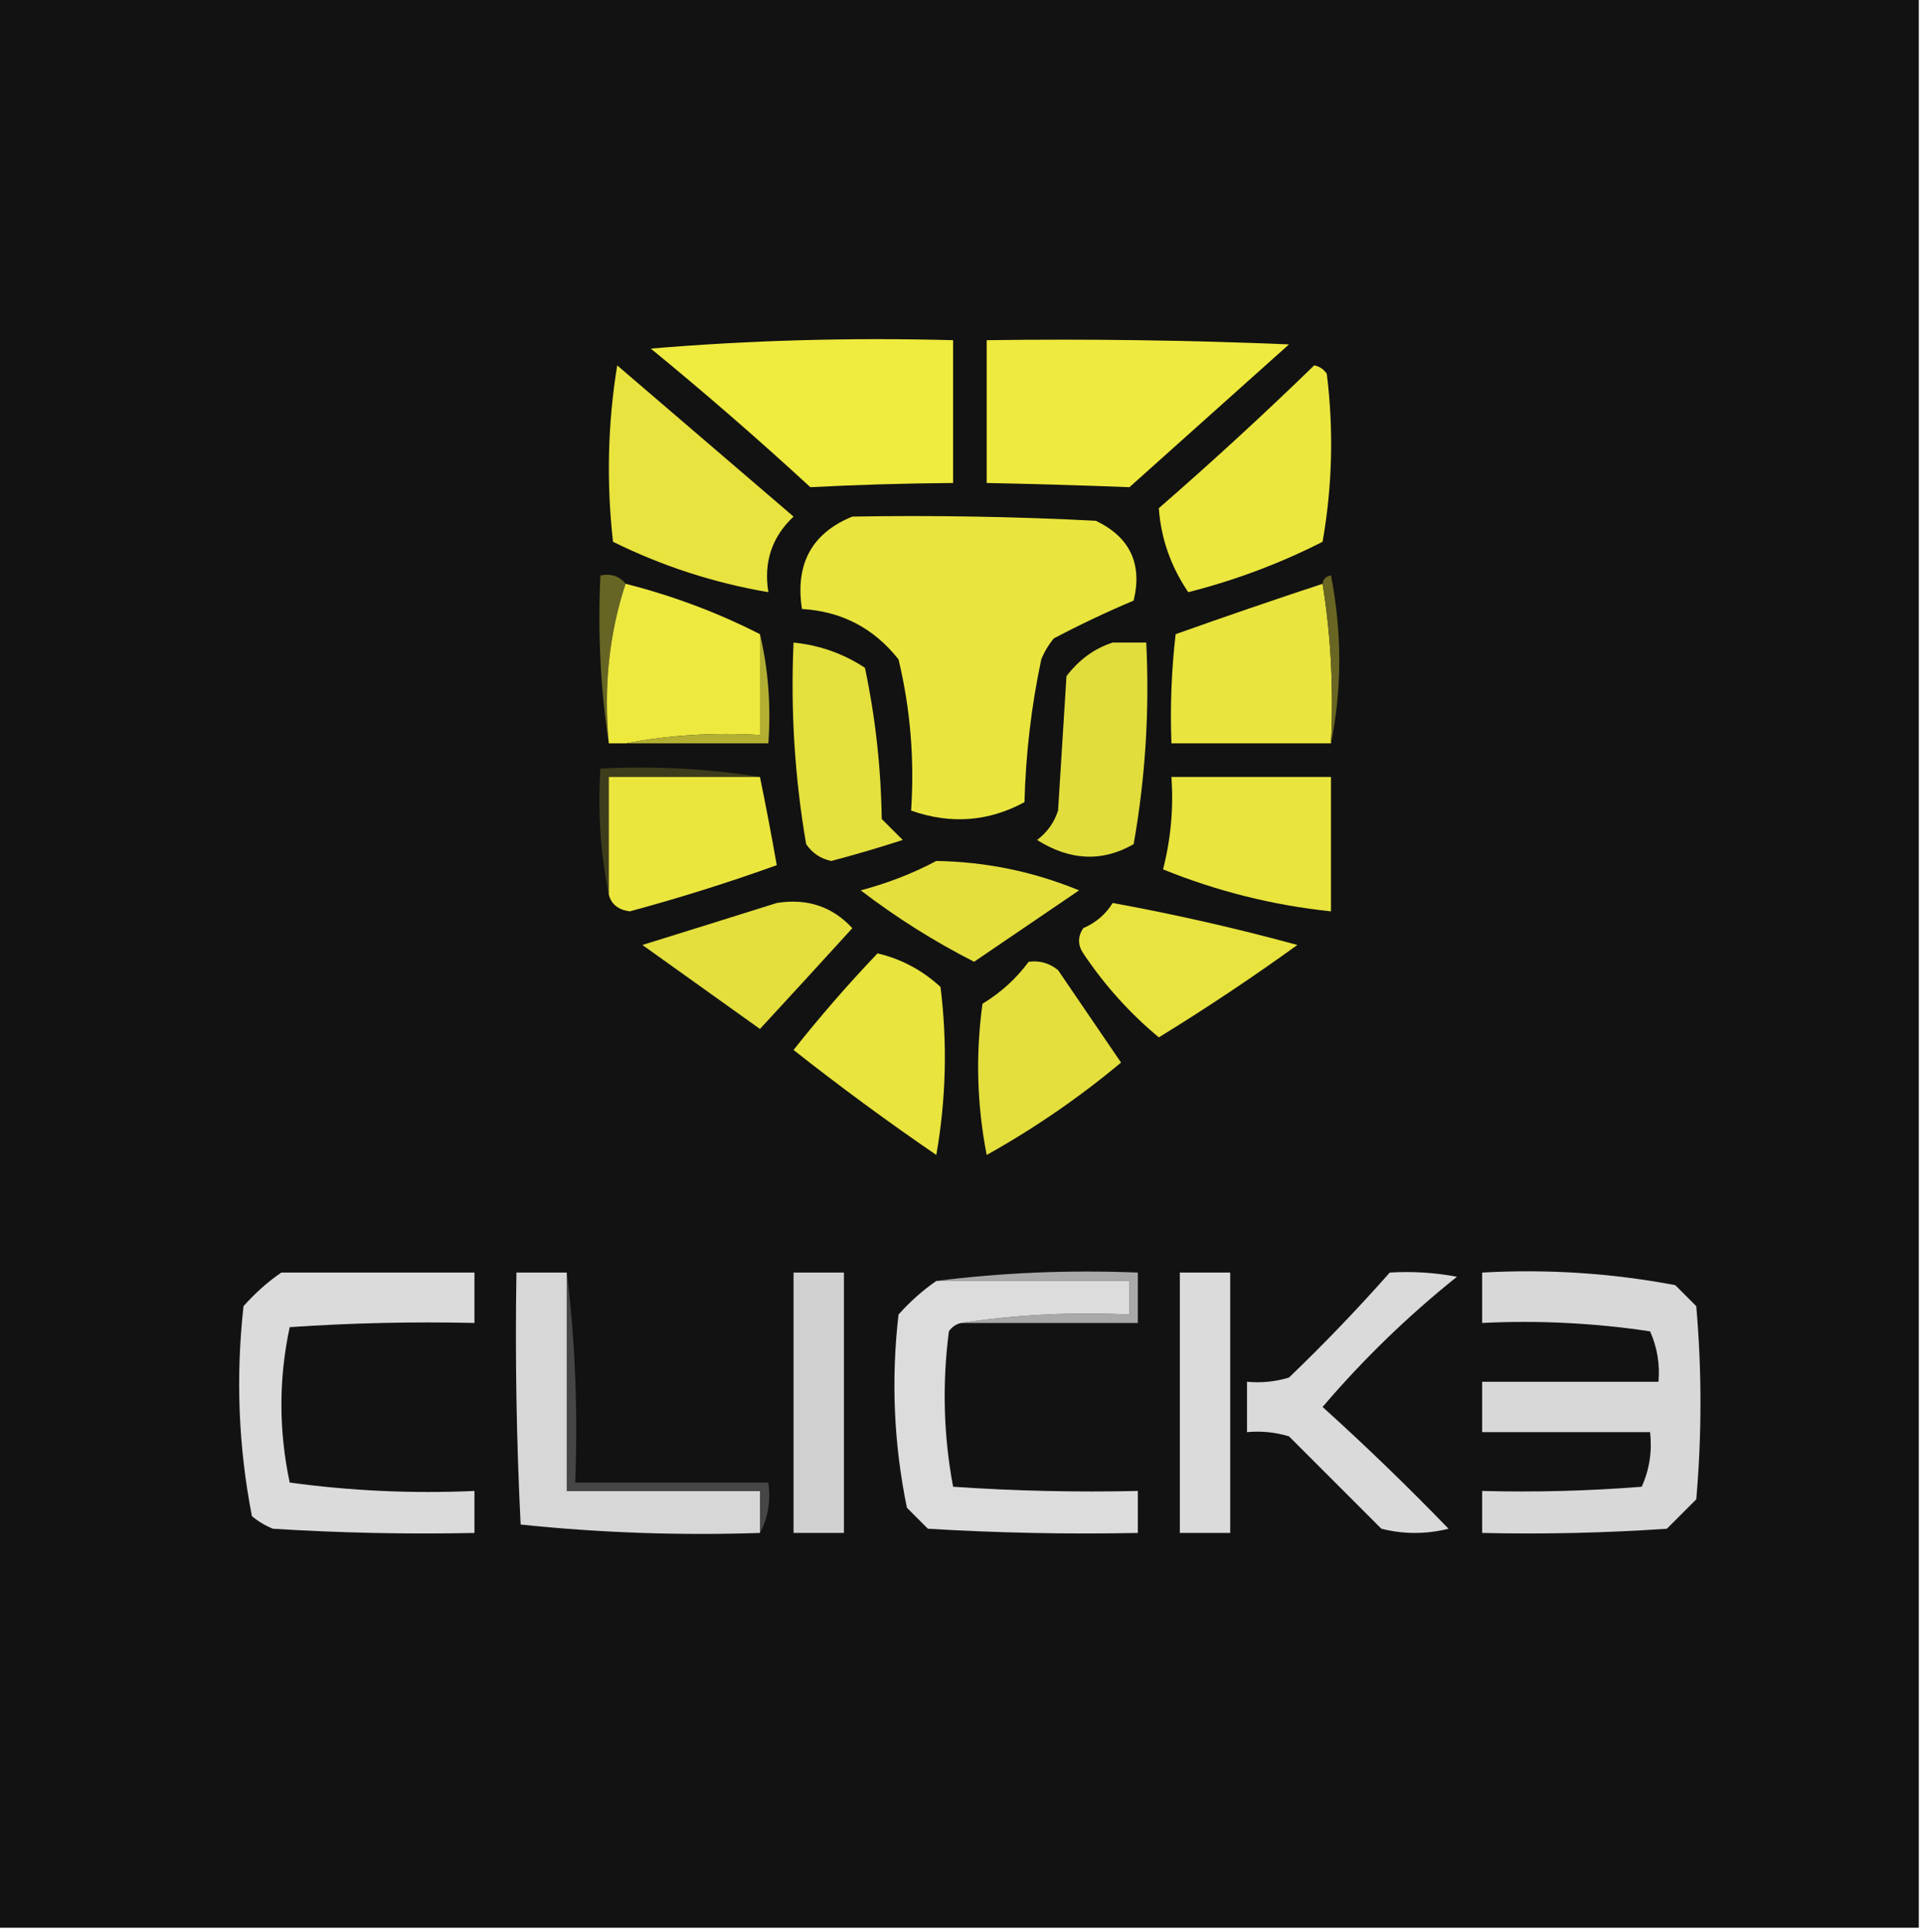 <?xml version="1.0" encoding="UTF-8"?>
<!DOCTYPE svg PUBLIC "-//W3C//DTD SVG 1.1//EN" "http://www.w3.org/Graphics/SVG/1.1/DTD/svg11.dtd">
<svg xmlns="http://www.w3.org/2000/svg" version="1.1" width="229px" height="230px" style="shape-rendering:geometricPrecision; text-rendering:geometricPrecision; image-rendering:optimizeQuality; fill-rule:evenodd; clip-rule:evenodd" xmlns:xlink="http://www.w3.org/1999/xlink">
<g><path style="opacity:1" fill="#121212" d="M -0.5,-0.5 C 75.833,-0.5 152.167,-0.5 228.5,-0.5C 228.5,76.167 228.5,152.833 228.5,229.5C 152.167,229.5 75.833,229.5 -0.5,229.5C -0.5,152.833 -0.5,76.167 -0.5,-0.5 Z"/></g>
<g><path style="opacity:1" fill="#efeb3f" d="M 77.5,41.5 C 89.322,40.505 101.322,40.172 113.5,40.5C 113.5,46.167 113.5,51.833 113.5,57.5C 107.788,57.544 102.121,57.711 96.5,58C 90.295,52.291 83.962,46.791 77.5,41.5 Z"/></g>
<g><path style="opacity:1" fill="#efea3f" d="M 117.5,40.5 C 129.505,40.334 141.505,40.5 153.5,41C 147.167,46.667 140.833,52.333 134.5,58C 128.868,57.782 123.201,57.616 117.5,57.5C 117.5,51.833 117.5,46.167 117.5,40.5 Z"/></g>
<g><path style="opacity:1" fill="#e8e33e" d="M 73.5,43.5 C 80.481,49.477 87.481,55.477 94.5,61.5C 91.923,63.92 90.923,66.92 91.5,70.5C 85.041,69.402 78.874,67.402 73,64.5C 72.206,57.42 72.372,50.42 73.5,43.5 Z"/></g>
<g><path style="opacity:1" fill="#ece73f" d="M 156.5,43.5 C 157.117,43.611 157.617,43.944 158,44.5C 158.831,51.191 158.664,57.858 157.5,64.5C 152.422,67.083 147.088,69.083 141.5,70.5C 139.417,67.416 138.251,64.082 138,60.5C 144.363,54.967 150.529,49.301 156.5,43.5 Z"/></g>
<g><path style="opacity:1" fill="#e9e53e" d="M 101.5,61.5 C 111.172,61.334 120.839,61.5 130.5,62C 134.557,63.947 136.057,67.114 135,71.5C 131.788,72.855 128.622,74.355 125.5,76C 124.874,76.75 124.374,77.584 124,78.5C 122.814,84.085 122.148,89.751 122,95.5C 117.697,97.825 113.197,98.159 108.5,96.5C 108.91,90.379 108.41,84.379 107,78.5C 104.063,74.781 100.229,72.781 95.5,72.5C 94.676,67.139 96.676,63.473 101.5,61.5 Z"/></g>
<g><path style="opacity:1" fill="#676523" d="M 74.5,69.5 C 72.544,75.412 71.877,81.745 72.5,88.5C 71.509,82.021 71.176,75.354 71.5,68.5C 72.791,68.263 73.791,68.596 74.5,69.5 Z"/></g>
<g><path style="opacity:1" fill="#eee93f" d="M 74.5,69.5 C 80.125,70.928 85.459,72.928 90.5,75.5C 90.5,79.5 90.5,83.5 90.5,87.5C 84.974,87.179 79.641,87.512 74.5,88.5C 73.833,88.5 73.167,88.5 72.5,88.5C 71.877,81.745 72.544,75.412 74.5,69.5 Z"/></g>
<g><path style="opacity:1" fill="#e9e43e" d="M 157.5,69.5 C 158.49,75.645 158.823,81.978 158.5,88.5C 152.167,88.5 145.833,88.5 139.5,88.5C 139.334,84.154 139.501,79.821 140,75.5C 145.857,73.415 151.691,71.415 157.5,69.5 Z"/></g>
<g><path style="opacity:1" fill="#696623" d="M 157.5,69.5 C 157.56,68.957 157.893,68.624 158.5,68.5C 159.818,75.322 159.818,81.989 158.5,88.5C 158.823,81.978 158.49,75.645 157.5,69.5 Z"/></g>
<g><path style="opacity:1" fill="#e4e03d" d="M 94.5,76.5 C 97.579,76.804 100.413,77.804 103,79.5C 104.245,85.39 104.912,91.39 105,97.5C 105.833,98.333 106.667,99.167 107.5,100C 104.689,100.911 101.856,101.744 99,102.5C 97.739,102.241 96.739,101.574 96,100.5C 94.637,92.57 94.137,84.57 94.5,76.5 Z"/></g>
<g><path style="opacity:1" fill="#e1dd3d" d="M 132.5,76.5 C 133.833,76.5 135.167,76.5 136.5,76.5C 136.901,84.585 136.401,92.585 135,100.5C 131.261,102.642 127.428,102.475 123.5,100C 124.701,99.097 125.535,97.931 126,96.5C 126.333,91.167 126.667,85.833 127,80.5C 128.5,78.531 130.333,77.198 132.5,76.5 Z"/></g>
<g><path style="opacity:1" fill="#b3af33" d="M 90.5,75.5 C 91.485,79.634 91.818,83.968 91.5,88.5C 85.833,88.5 80.167,88.5 74.5,88.5C 79.641,87.512 84.974,87.179 90.5,87.5C 90.5,83.5 90.5,79.5 90.5,75.5 Z"/></g>
<g><path style="opacity:1" fill="#3e3d1b" d="M 90.5,92.5 C 84.5,92.5 78.5,92.5 72.5,92.5C 72.5,97.167 72.5,101.833 72.5,106.5C 71.513,101.695 71.18,96.695 71.5,91.5C 78.022,91.177 84.355,91.51 90.5,92.5 Z"/></g>
<g><path style="opacity:1" fill="#ebe63e" d="M 90.5,92.5 C 91.198,95.897 91.865,99.397 92.5,103C 86.78,105.057 80.947,106.891 75,108.5C 73.624,108.316 72.791,107.649 72.5,106.5C 72.5,101.833 72.5,97.167 72.5,92.5C 78.5,92.5 84.5,92.5 90.5,92.5 Z"/></g>
<g><path style="opacity:1" fill="#e9e43e" d="M 139.5,92.5 C 145.833,92.5 152.167,92.5 158.5,92.5C 158.5,97.833 158.5,103.167 158.5,108.5C 151.588,107.772 144.921,106.105 138.5,103.5C 139.426,99.906 139.759,96.24 139.5,92.5 Z"/></g>
<g><path style="opacity:1" fill="#e4df3d" d="M 111.5,102.5 C 117.399,102.594 123.066,103.761 128.5,106C 124.323,108.848 120.156,111.682 116,114.5C 111.244,112.078 106.744,109.244 102.5,106C 105.731,105.139 108.731,103.972 111.5,102.5 Z"/></g>
<g><path style="opacity:1" fill="#e4df3d" d="M 92.5,107.5 C 96.122,106.924 99.122,107.924 101.5,110.5C 97.824,114.541 94.157,118.541 90.5,122.5C 85.833,119.167 81.167,115.833 76.5,112.5C 81.941,110.813 87.274,109.146 92.5,107.5 Z"/></g>
<g><path style="opacity:1" fill="#e8e33e" d="M 132.5,107.5 C 139.887,108.846 147.22,110.513 154.5,112.5C 149.126,116.378 143.626,120.045 138,123.5C 134.555,120.645 131.555,117.312 129,113.5C 128.333,112.5 128.333,111.5 129,110.5C 130.518,109.837 131.685,108.837 132.5,107.5 Z"/></g>
<g><path style="opacity:1" fill="#e9e43e" d="M 104.5,113.5 C 107.342,114.172 109.842,115.506 112,117.5C 112.831,124.192 112.664,130.858 111.5,137.5C 105.693,133.526 100.026,129.36 94.5,125C 97.669,120.999 101.003,117.166 104.5,113.5 Z"/></g>
<g><path style="opacity:1" fill="#e4df3d" d="M 122.5,114.5 C 123.822,114.33 124.989,114.663 126,115.5C 128.5,119.167 131,122.833 133.5,126.5C 128.514,130.661 123.181,134.327 117.5,137.5C 116.336,131.528 116.17,125.528 117,119.5C 119.191,118.167 121.024,116.5 122.5,114.5 Z"/></g>
<g><path style="opacity:1" fill="#a9a9a9" d="M 111.5,152.5 C 119.316,151.508 127.316,151.174 135.5,151.5C 135.5,153.5 135.5,155.5 135.5,157.5C 128.5,157.5 121.5,157.5 114.5,157.5C 120.979,156.509 127.646,156.176 134.5,156.5C 134.5,155.167 134.5,153.833 134.5,152.5C 126.833,152.5 119.167,152.5 111.5,152.5 Z"/></g>
<g><path style="opacity:1" fill="#dbdbdb" d="M 33.5,151.5 C 41.167,151.5 48.833,151.5 56.5,151.5C 56.5,153.5 56.5,155.5 56.5,157.5C 49.159,157.334 41.826,157.5 34.5,158C 33.183,164.136 33.183,170.303 34.5,176.5C 41.803,177.497 49.136,177.831 56.5,177.5C 56.5,179.167 56.5,180.833 56.5,182.5C 48.493,182.666 40.493,182.5 32.5,182C 31.584,181.626 30.75,181.126 30,180.5C 28.396,172.27 28.063,163.937 29,155.5C 30.397,153.93 31.897,152.596 33.5,151.5 Z"/></g>
<g><path style="opacity:1" fill="#d7d7d7" d="M 67.5,151.5 C 67.5,160.167 67.5,168.833 67.5,177.5C 75.167,177.5 82.833,177.5 90.5,177.5C 90.5,179.167 90.5,180.833 90.5,182.5C 80.917,182.818 71.417,182.485 62,181.5C 61.5,171.506 61.334,161.506 61.5,151.5C 63.5,151.5 65.5,151.5 67.5,151.5 Z"/></g>
<g><path style="opacity:1" fill="#d1d1d1" d="M 94.5,151.5 C 96.5,151.5 98.5,151.5 100.5,151.5C 100.5,161.833 100.5,172.167 100.5,182.5C 98.5,182.5 96.5,182.5 94.5,182.5C 94.5,172.167 94.5,161.833 94.5,151.5 Z"/></g>
<g><path style="opacity:1" fill="#dcdcdc" d="M 111.5,152.5 C 119.167,152.5 126.833,152.5 134.5,152.5C 134.5,153.833 134.5,155.167 134.5,156.5C 127.646,156.176 120.979,156.509 114.5,157.5C 113.883,157.611 113.383,157.944 113,158.5C 112.191,164.749 112.358,170.916 113.5,177C 120.826,177.5 128.159,177.666 135.5,177.5C 135.5,179.167 135.5,180.833 135.5,182.5C 127.16,182.666 118.827,182.5 110.5,182C 109.667,181.167 108.833,180.333 108,179.5C 106.437,171.913 106.104,164.246 107,156.5C 108.371,154.959 109.871,153.625 111.5,152.5 Z"/></g>
<g><path style="opacity:1" fill="#dbdbdb" d="M 140.5,151.5 C 142.5,151.5 144.5,151.5 146.5,151.5C 146.5,161.833 146.5,172.167 146.5,182.5C 144.5,182.5 142.5,182.5 140.5,182.5C 140.5,172.167 140.5,161.833 140.5,151.5 Z"/></g>
<g><path style="opacity:1" fill="#dadada" d="M 165.5,151.5 C 168.187,151.336 170.854,151.503 173.5,152C 167.684,156.649 162.351,161.816 157.5,167.5C 162.652,172.152 167.652,176.985 172.5,182C 169.833,182.667 167.167,182.667 164.5,182C 160.833,178.333 157.167,174.667 153.5,171C 151.866,170.506 150.199,170.34 148.5,170.5C 148.5,168.5 148.5,166.5 148.5,164.5C 150.199,164.66 151.866,164.494 153.5,164C 157.704,159.964 161.704,155.798 165.5,151.5 Z"/></g>
<g><path style="opacity:1" fill="#d8d8d8" d="M 176.5,151.5 C 184.279,151.068 191.946,151.568 199.5,153C 200.333,153.833 201.167,154.667 202,155.5C 202.667,163.167 202.667,170.833 202,178.5C 200.833,179.667 199.667,180.833 198.5,182C 191.174,182.5 183.841,182.666 176.5,182.5C 176.5,180.833 176.5,179.167 176.5,177.5C 182.842,177.666 189.175,177.5 195.5,177C 196.423,174.959 196.756,172.792 196.5,170.5C 189.833,170.5 183.167,170.5 176.5,170.5C 176.5,168.5 176.5,166.5 176.5,164.5C 183.5,164.5 190.5,164.5 197.5,164.5C 197.682,162.409 197.348,160.409 196.5,158.5C 189.866,157.503 183.2,157.17 176.5,157.5C 176.5,155.5 176.5,153.5 176.5,151.5 Z"/></g>
<g><path style="opacity:1" fill="#464646" d="M 67.5,151.5 C 68.493,159.65 68.826,167.983 68.5,176.5C 76.167,176.5 83.833,176.5 91.5,176.5C 91.795,178.735 91.461,180.735 90.5,182.5C 90.5,180.833 90.5,179.167 90.5,177.5C 82.833,177.5 75.167,177.5 67.5,177.5C 67.5,168.833 67.5,160.167 67.5,151.5 Z"/></g>
</svg>
